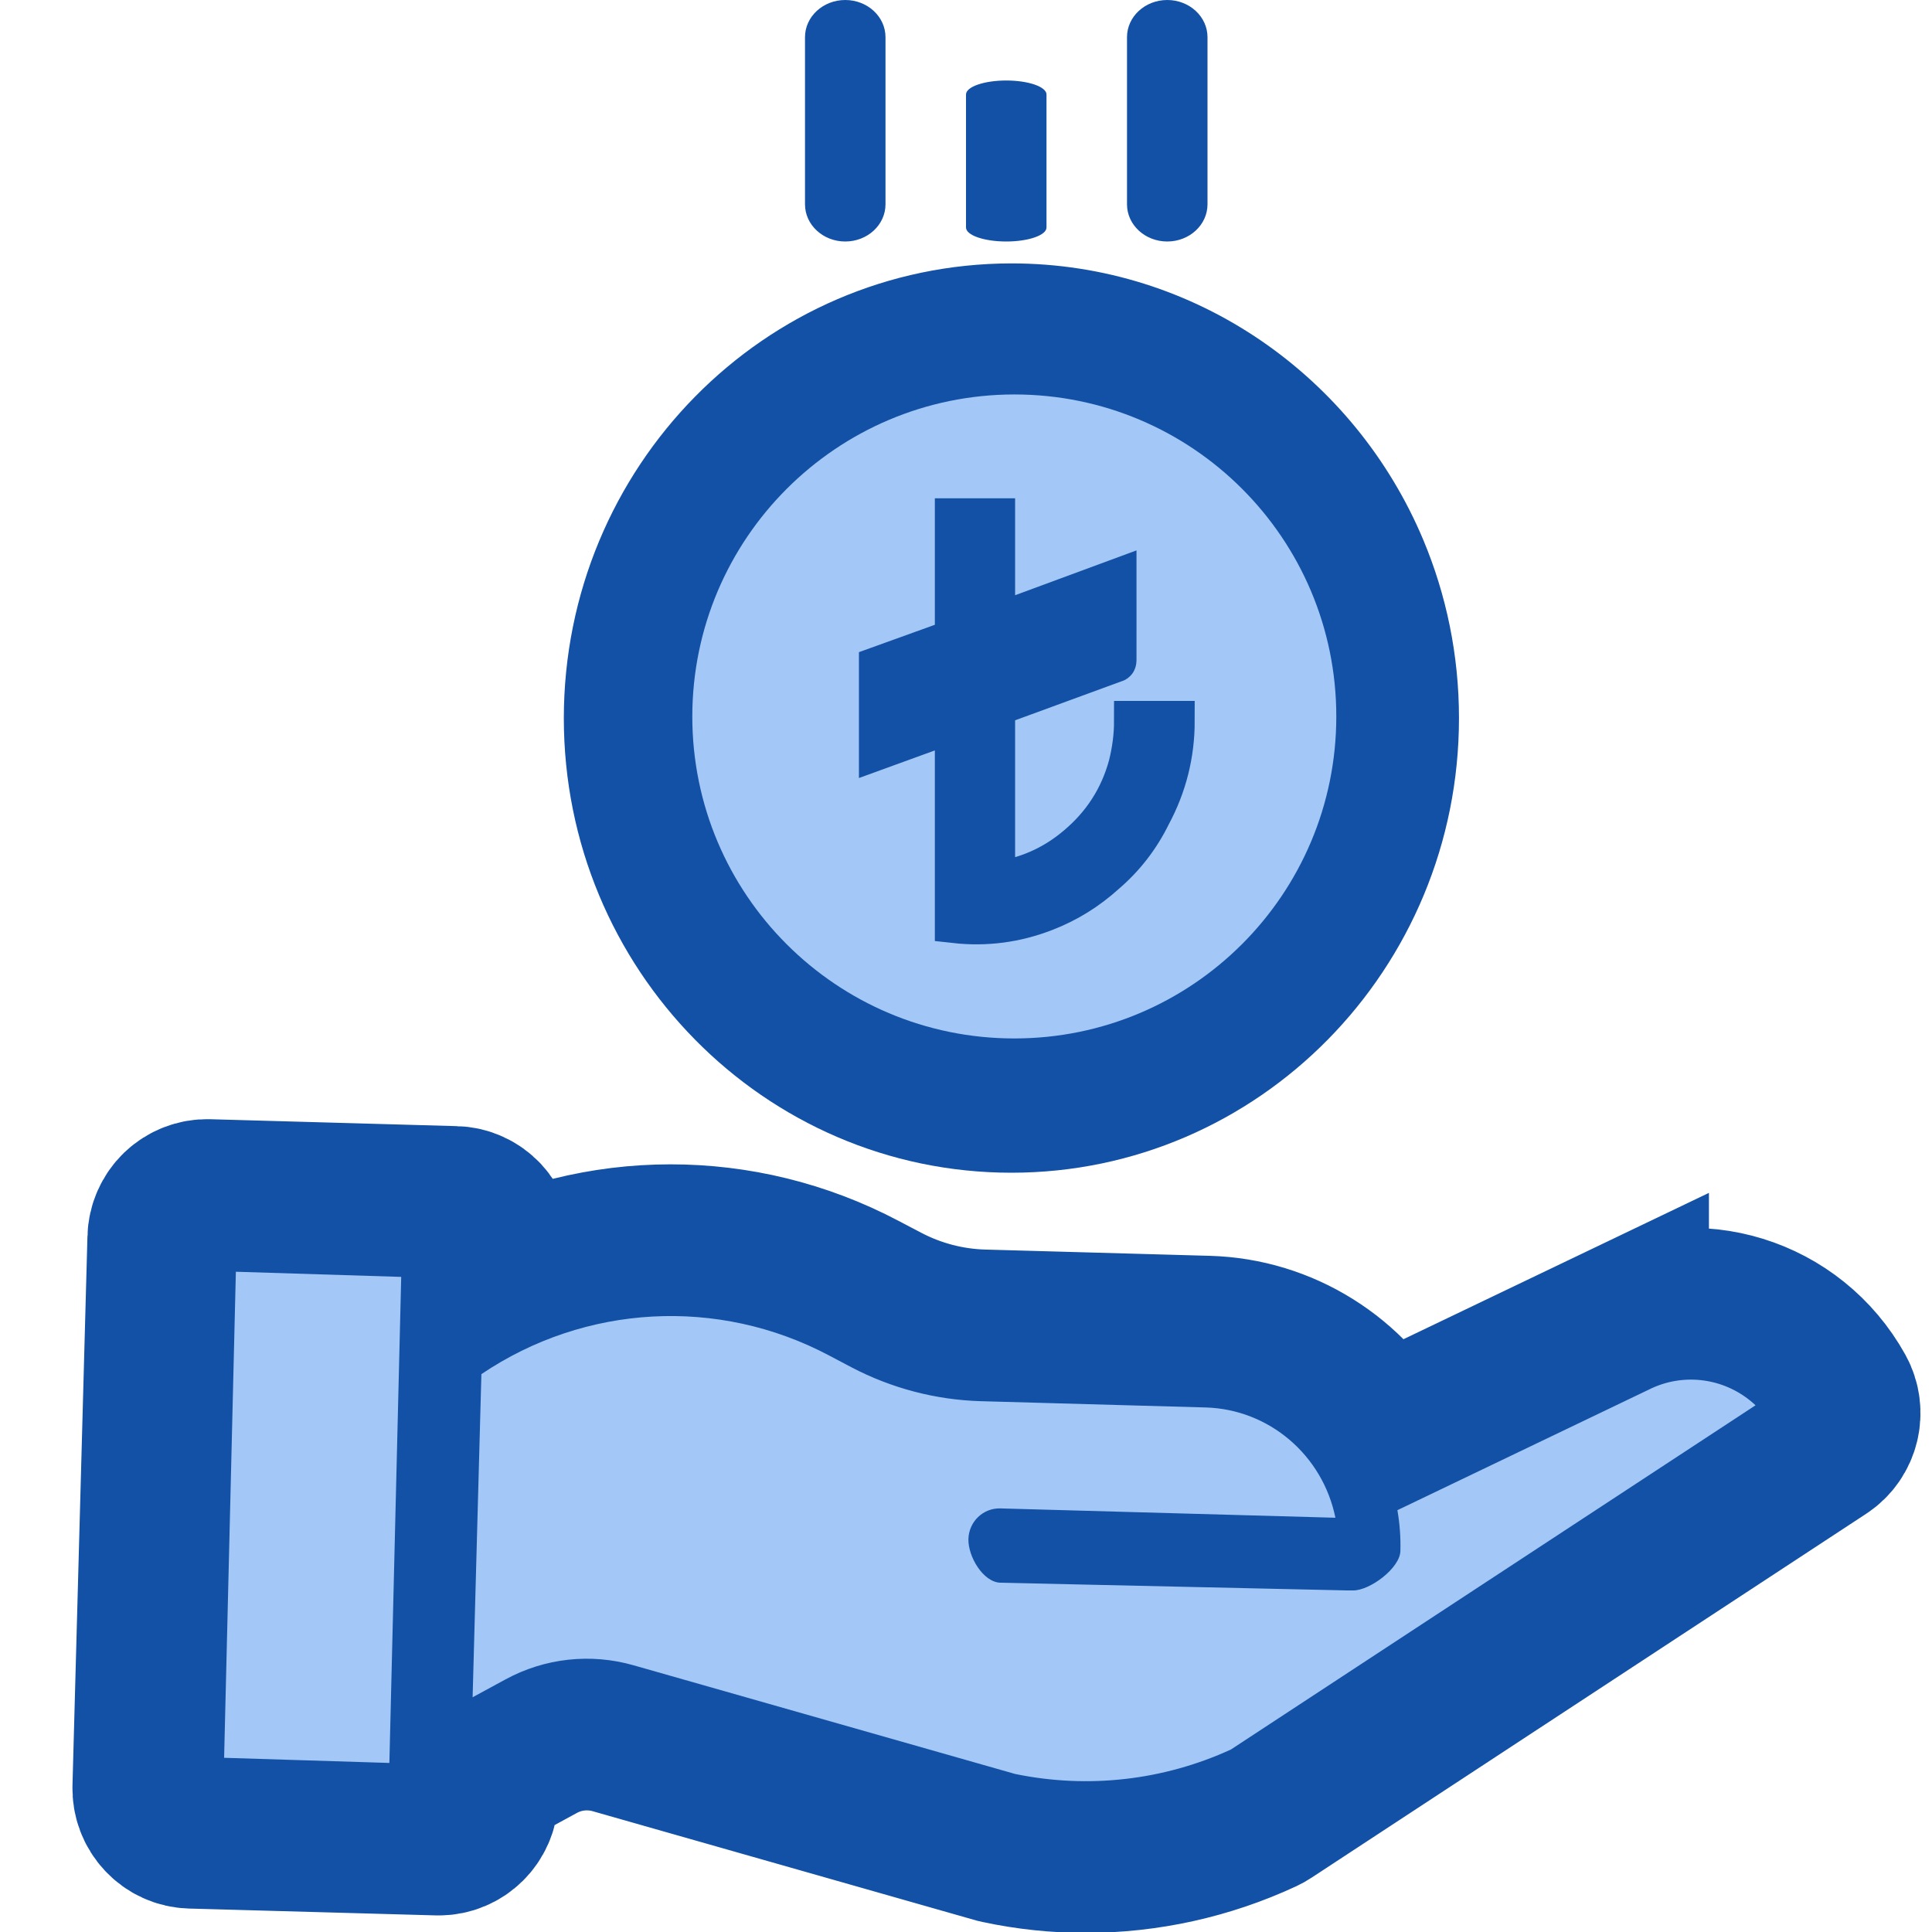 <svg xmlns="http://www.w3.org/2000/svg" width="24" height="24" viewBox="0 0 24 24">
    <g fill="none" fill-rule="evenodd">
        <g fill-rule="nonzero">
            <g>
                <g>
                    <g>
                        <path fill="#1251A5" stroke="#1251A5" stroke-width="2.2" d="M18.129 16.565l-3.027 1.45c-.418-.788-1.22-1.29-2.102-1.315l-2.795-.078c-.443-.013-.877-.127-1.27-.333l-.284-.149c-1.457-.77-3.192-.768-4.646.005l.017-.654c.003-.104-.035-.204-.105-.28-.07-.075-.168-.12-.27-.122l-3.065-.086C.48 15 .38 15.04.306 15.11c-.074.072-.118.17-.12.274L0 22.206c-.003.104.035.205.106.28.07.076.167.12.27.123l3.064.085h.011c.21 0 .38-.169.386-.38l.01-.327.795-.433c.313-.17.678-.21 1.02-.113l4.753 1.354.026.006c.343.073.693.11 1.044.11.744 0 1.479-.163 2.154-.477.017-.008.033-.017.048-.027l6.893-4.523c.172-.113.227-.342.127-.522-.512-.922-1.647-1.272-2.578-.797z" transform="translate(-482 -35) translate(482 35) translate(2)"/>
                        <path fill="#1251A5" d="M10.564 14.568c3.07 0 5.56-2.529 5.56-5.648 0-.784-.158-1.531-.442-2.21-.846-2.021-2.82-3.438-5.118-3.438-3.07.003-5.557 2.53-5.56 5.648 0 3.119 2.49 5.648 5.56 5.648z" transform="translate(-482 -35) translate(482 35) translate(2)"/>
                        <path fill="#A3C7F6" d="M10.6 4.9c2.21 0 4 1.79 4 4s-1.79 4-4 4-4-1.79-4-4c.002-2.208 1.792-3.998 4-4zM13.291 21.733c-.84.385-1.777.49-2.68.304l-4.74-1.35c-.534-.153-1.105-.09-1.593.176l-.407.221.109-4.014c1.289-.87 2.942-.96 4.315-.234l.284.15c.497.26 1.046.404 1.605.42l2.794.078c.785.023 1.452.59 1.611 1.37l-4.162-.116c-.214-.006-.391.164-.397.38-.006.217.183.537.397.543l4.313.096h.07c.21 0 .58-.277.586-.489.005-.17-.008-.34-.037-.508l3.105-1.489.009-.004c.44-.226.973-.15 1.335.19l-6.517 4.276zM.784 21.836L.93 15.798 2.984 15.862 2.837 21.9z" transform="translate(-482 -35) translate(482 35) translate(2)"/>
                        <path fill="#1251A5" d="M11 2.826V1.174c0-.096-.224-.174-.5-.174s-.5.078-.5.174v1.652c0 .096.224.174.5.174s.5-.078.5-.174zM13 2.538V.462C13 .207 12.776 0 12.5 0s-.5.207-.5.462v2.076c0 .255.224.462.5.462s.5-.207.5-.462zM9 2.538V.462C9 .207 8.776 0 8.5 0S8 .207 8 .462v2.076c0 .255.224.462.5.462s.5-.207.5-.462z" transform="translate(-482 -35) translate(482 35) translate(2)"/>
                    </g>
                    <g fill="#1251A5" stroke="#1251A5" stroke-width=".5">
                        <path d="M1.263.64h.497V1.953l1.508-.557v.403l-1.508.557v.218l.817-.295.691-.262V2.4c0 .017-.004.025-.012.025l-1.452.532c-.017.008-.032.017-.044.025V5.154c.381-.047.718-.194 1.012-.442.322-.269.538-.604.647-1.005.046-.184.07-.367.07-.55h.502c0 .413-.098.804-.295 1.17-.139.283-.327.526-.566.73-.222.201-.471.355-.748.462-.36.14-.733.19-1.119.147V4.417 3.163l-.082.032-.861.313v-.403l.943-.346v-.224c-.046.021-.108.047-.185.077-.078.03-.127.047-.148.051l-.497.186-.04.013C.364 2.87.34 2.877.32 2.88v-.403l.943-.34V1.39.64z" transform="translate(-482 -35) translate(482 35) translate(2) translate(8.6 5.8)"/>
                    </g>
                </g>
            </g>
        </g>
    </g>
</svg>

